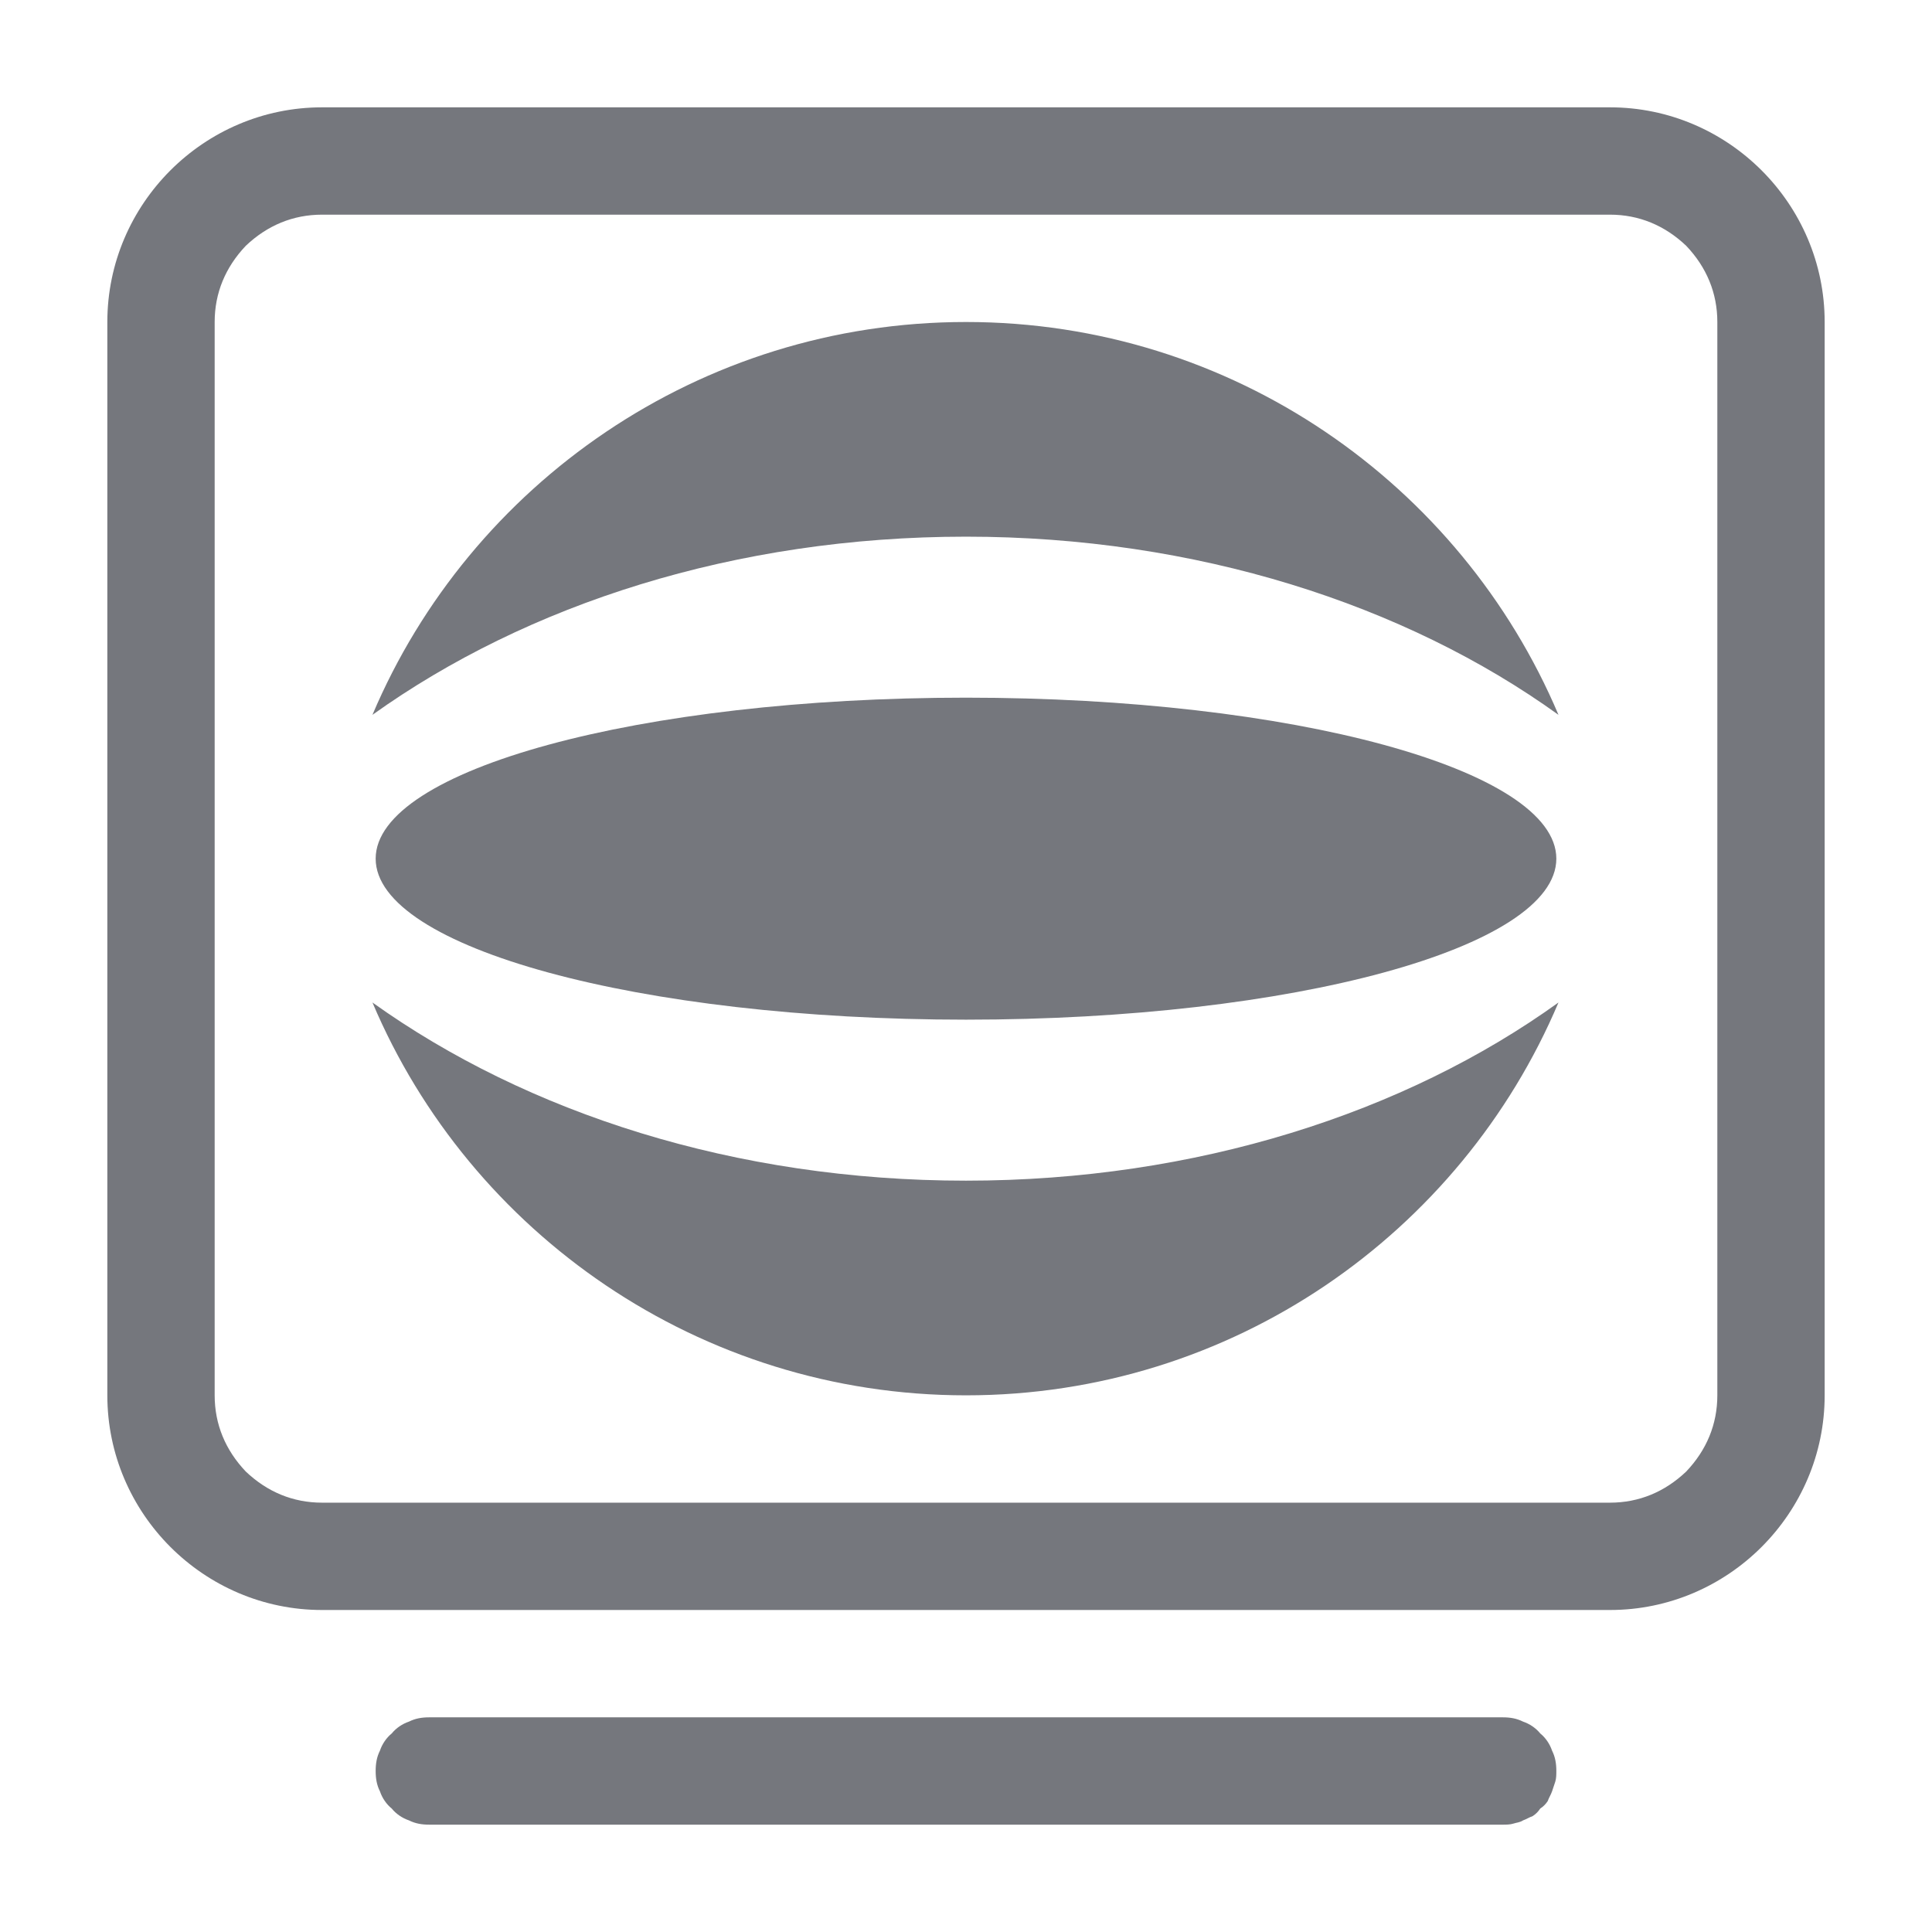 <svg xmlns="http://www.w3.org/2000/svg" xmlns:xlink="http://www.w3.org/1999/xlink" width="18" height="18" viewBox="0 0 18 18" fill="none"><defs><path id="path_0"
        transform="translate(0 0) rotate(0 9 9)"
        d="M0,18L18,18L18,0L0,0L0,18Z" /></defs><g opacity="1" transform="translate(0 0)  rotate(0 9 9)"><mask id="mask-0" fill="white"><use xlink:href="#path_0"></use></mask><g mask="url(#mask-0)"></g><g mask="url(#mask-0)"><path id="并集" fill-rule="evenodd" style="fill:#75777D" transform="translate(1 1)  rotate(0 8 8)" opacity="1" d="M0 12C0 13.1 0.9 14 2 14L14 14C15.1 14 16 13.1 16 12L16 2C16 0.9 15.1 0 14 0L2 0C0.9 0 0 0.9 0 2L0 12ZM1.29 1.29C1.49 1.1 1.73 1 2 1L14 1C14.27 1 14.51 1.1 14.71 1.29C14.9 1.49 15 1.73 15 2L15 12C15 12.27 14.9 12.51 14.71 12.71C14.51 12.9 14.27 13 14 13L2 13C1.73 13 1.49 12.9 1.29 12.71C1.1 12.51 1 12.27 1 12L1 2C1 1.73 1.1 1.49 1.29 1.29ZM13.52 5.66C12.09 4.63 10.14 4 8 4C5.85 4 3.91 4.63 2.47 5.66C3.38 3.51 5.52 2 8 2C10.48 2 12.61 3.51 13.52 5.66ZM13.5 7C13.5 7.83 11.04 8.5 8 8.5C4.96 8.5 2.5 7.83 2.5 7C2.5 6.17 4.96 5.5 8 5.5C11.04 5.5 13.5 6.17 13.5 7ZM8 10C5.85 10 3.91 9.37 2.47 8.34C3.38 10.49 5.52 12 8 12C10.48 12 12.61 10.49 13.52 8.34C12.09 9.37 10.14 10 8 10ZM13.28 15.92C13.25 15.93 13.22 15.95 13.19 15.96C13.16 15.98 13.13 15.98 13.1 15.99C13.07 16 13.03 16 13 16L3 16C2.93 16 2.87 15.99 2.81 15.96C2.75 15.94 2.69 15.9 2.65 15.85C2.6 15.81 2.56 15.75 2.54 15.69C2.51 15.63 2.5 15.57 2.5 15.5C2.5 15.43 2.51 15.37 2.54 15.31C2.56 15.25 2.6 15.19 2.65 15.15C2.69 15.1 2.75 15.06 2.81 15.04C2.87 15.01 2.93 15 3 15L13 15C13.07 15 13.13 15.01 13.19 15.04C13.25 15.06 13.31 15.1 13.35 15.15C13.4 15.19 13.44 15.25 13.46 15.31C13.49 15.37 13.5 15.43 13.5 15.5C13.5 15.53 13.5 15.57 13.49 15.6L13.46 15.69C13.45 15.72 13.43 15.75 13.42 15.78C13.4 15.81 13.38 15.83 13.35 15.85C13.33 15.88 13.31 15.9 13.28 15.92Z" /></g></g></svg>